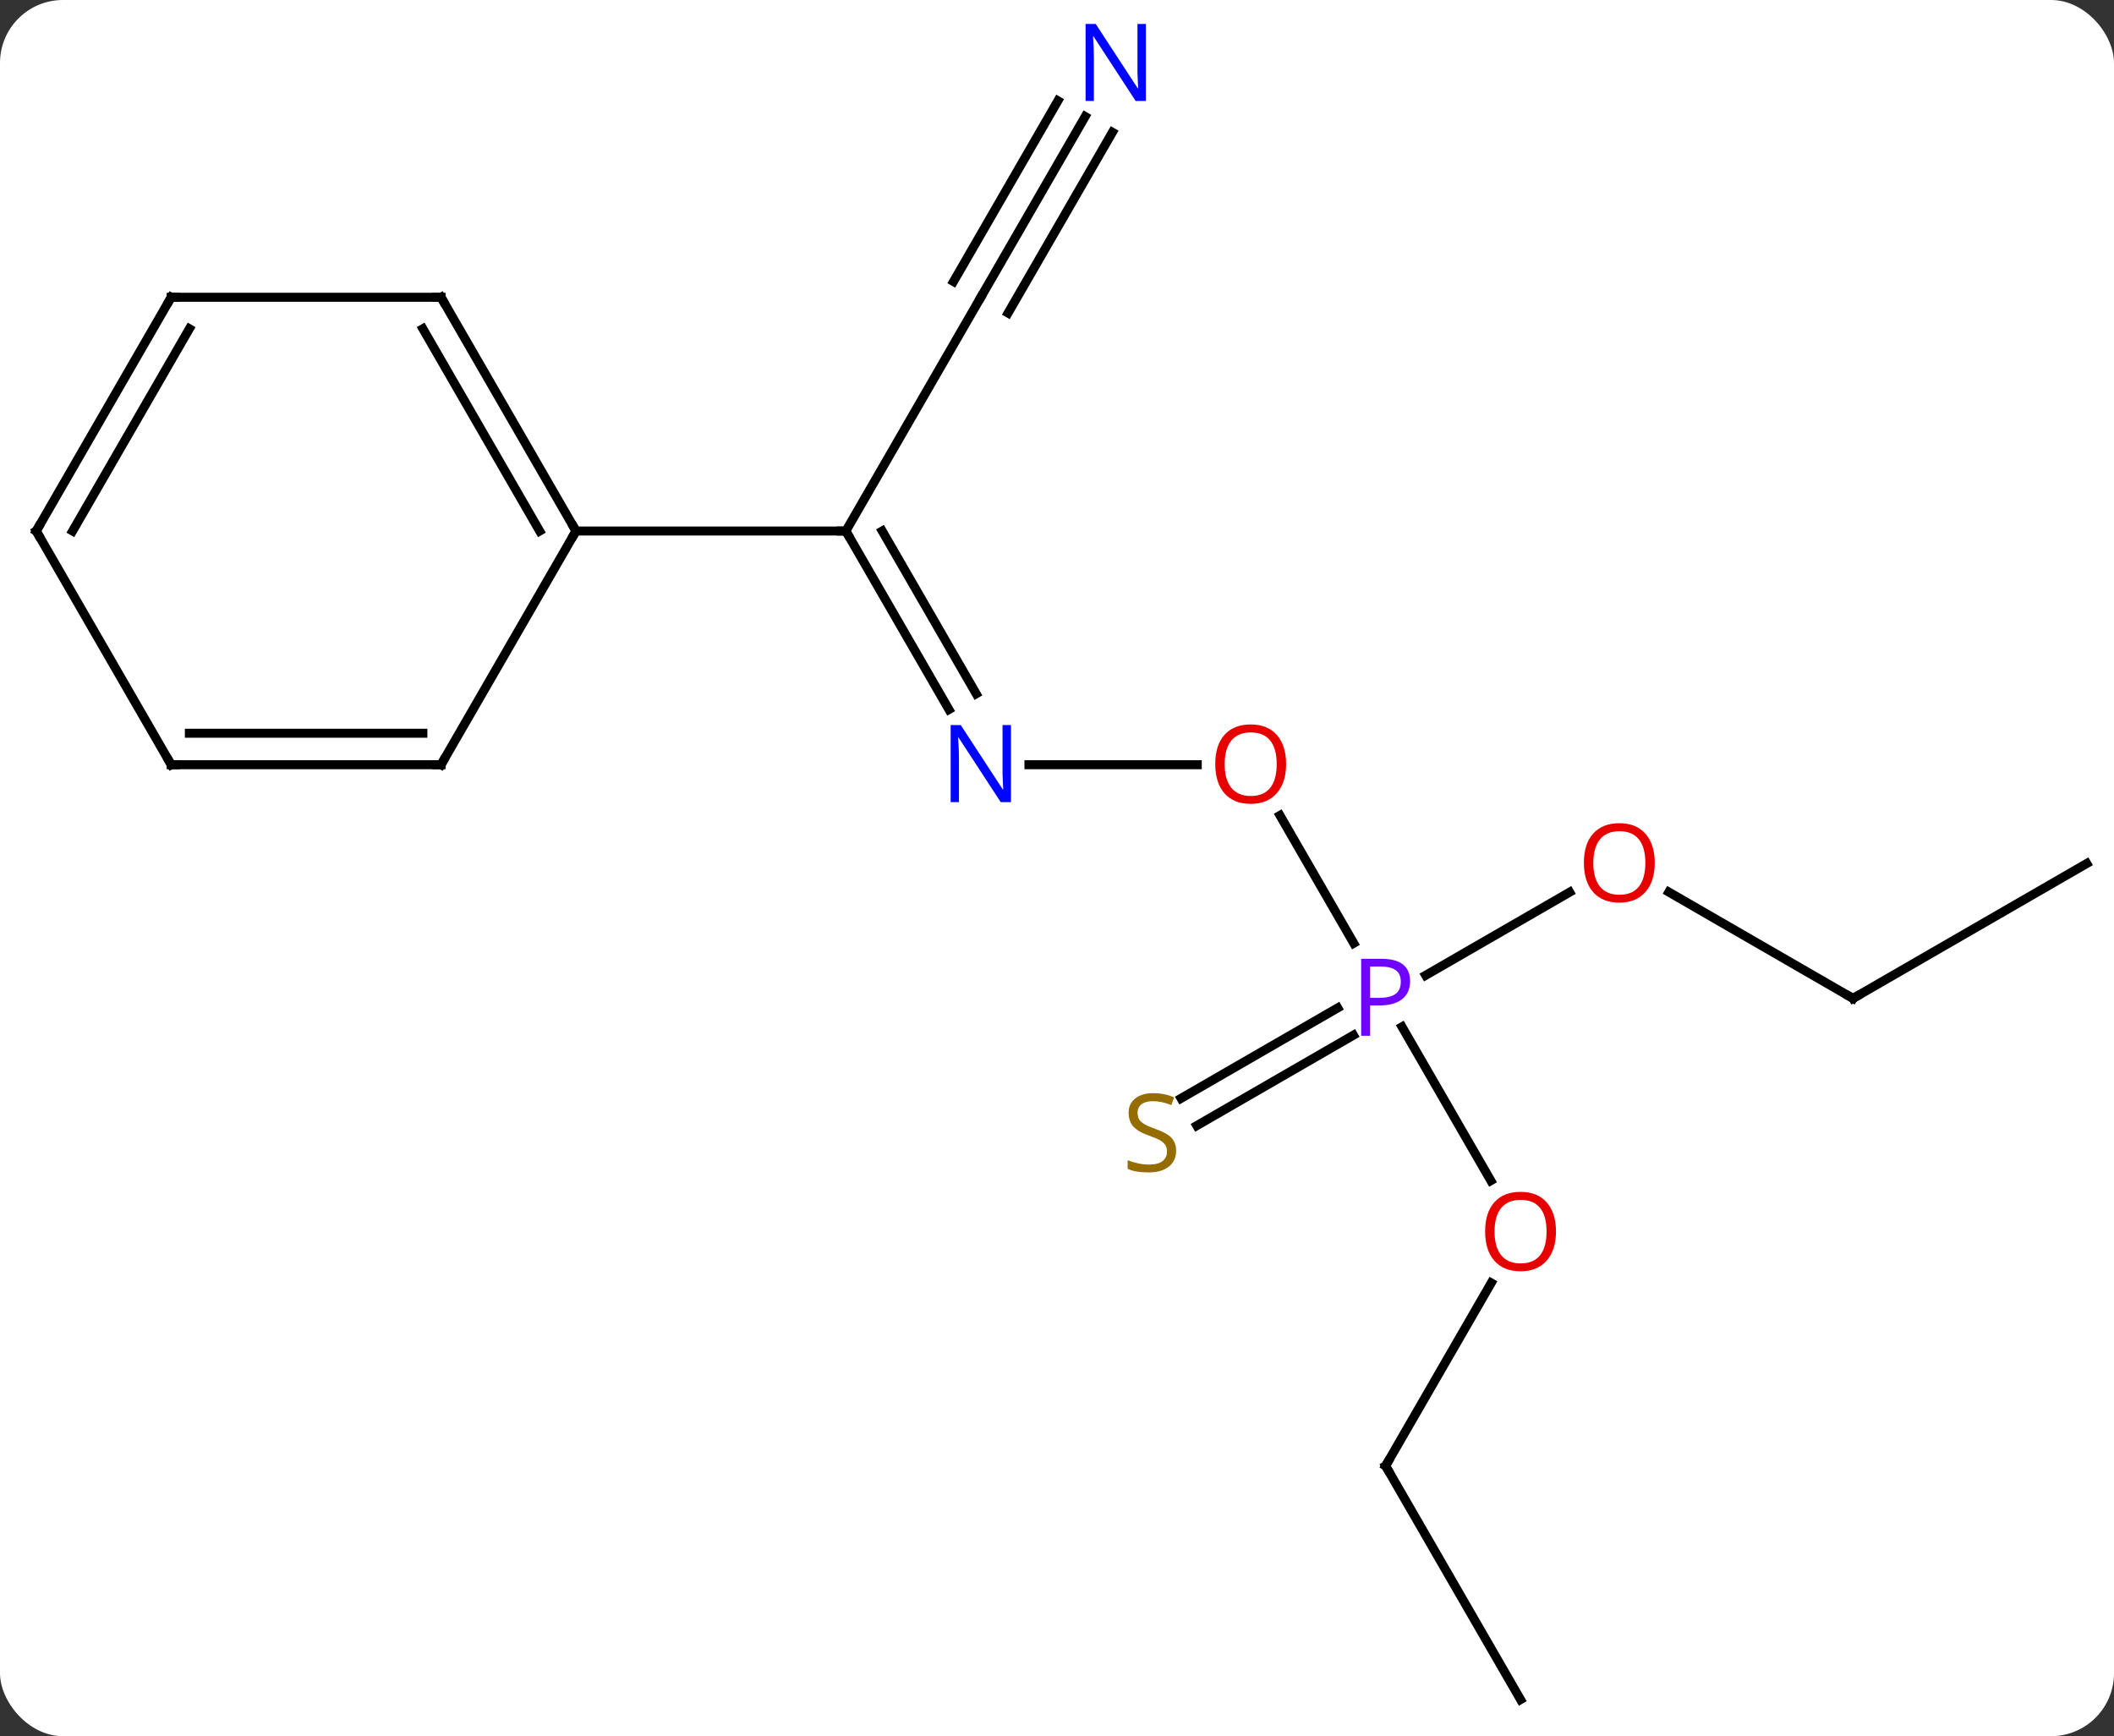 <svg width="235" viewBox="0 0 235 193" style="fill-opacity:1; color-rendering:auto; color-interpolation:auto; text-rendering:auto; stroke:black; stroke-linecap:square; stroke-miterlimit:10; shape-rendering:auto; stroke-opacity:1; fill:black; stroke-dasharray:none; font-weight:normal; stroke-width:1; font-family:'Open Sans'; font-style:normal; stroke-linejoin:miter; font-size:12; stroke-dashoffset:0; image-rendering:auto;" height="193" class="cas-substance-image" xmlns:xlink="http://www.w3.org/1999/xlink" xmlns="http://www.w3.org/2000/svg"><rect x="0" y="0" width="235" height="193" fill="#333333" stroke="none"/><svg class="cas-substance-single-component"><rect y="0" x="0" width="235" stroke="none" ry="7" rx="7" height="193" fill="white" class="cas-substance-group"/><svg y="0" x="0" width="235" viewBox="0 0 235 193" style="fill:black;" height="193" class="cas-substance-single-component-image"><svg><g><g transform="translate(118,98)" style="text-rendering:geometricPrecision; color-rendering:optimizeQuality; color-interpolation:linearRGB; stroke-linecap:butt; image-rendering:optimizeQuality;"><line y2="-7.354" y1="6.852" x2="24.284" x1="32.486" style="fill:none;"/><line y2="33.242" y1="16.148" x2="47.723" x1="37.853" style="fill:none;"/><line y2="1.179" y1="10.42" x2="56.487" x1="40.481" style="fill:none;"/><line y2="24.097" y1="14.044" x2="13.291" x1="30.704" style="fill:none;"/><line y2="27.128" y1="17.075" x2="15.041" x1="32.454" style="fill:none;"/><line y2="-12.99" y1="-12.99" x2="-3.618" x1="15.092" style="fill:none;"/><line y2="64.953" y1="44.618" x2="36.03" x1="47.769" style="fill:none;"/><line y2="12.99" y1="1.169" x2="87.99" x1="67.515" style="fill:none;"/><line y2="-38.97" y1="-19.128" x2="-23.97" x1="-12.514" style="fill:none;"/><line y2="-38.97" y1="-20.878" x2="-19.928" x1="-9.483" style="fill:none;"/><line y2="90.933" y1="64.953" x2="51.03" x1="36.03" style="fill:none;"/><line y2="-2.01" y1="12.99" x2="113.97" x1="87.99" style="fill:none;"/><line y2="-64.953" y1="-38.97" x2="-8.97" x1="-23.97" style="fill:none;"/><line y2="-38.97" y1="-38.97" x2="-53.97" x1="-23.97" style="fill:none;"/><line y2="-85.045" y1="-64.953" x2="2.63" x1="-8.97" style="fill:none;"/><line y2="-86.795" y1="-66.703" x2="-0.401" x1="-12.001" style="fill:none;"/><line y2="-83.295" y1="-63.203" x2="5.661" x1="-5.939" style="fill:none;"/><line y2="-64.953" y1="-38.97" x2="-68.97" x1="-53.97" style="fill:none;"/><line y2="-61.453" y1="-38.97" x2="-70.991" x1="-58.011" style="fill:none;"/><line y2="-12.99" y1="-38.97" x2="-68.97" x1="-53.97" style="fill:none;"/><line y2="-64.953" y1="-64.953" x2="-98.97" x1="-68.97" style="fill:none;"/><line y2="-12.99" y1="-12.99" x2="-98.97" x1="-68.97" style="fill:none;"/><line y2="-16.49" y1="-16.49" x2="-96.949" x1="-70.991" style="fill:none;"/><line y2="-38.97" y1="-64.953" x2="-113.97" x1="-98.97" style="fill:none;"/><line y2="-38.97" y1="-61.453" x2="-109.929" x1="-96.949" style="fill:none;"/><line y2="-38.97" y1="-12.99" x2="-113.97" x1="-98.97" style="fill:none;"/></g><g transform="translate(118,98)" style="fill:rgb(111,5,255); text-rendering:geometricPrecision; color-rendering:optimizeQuality; image-rendering:optimizeQuality; font-family:'Open Sans'; stroke:rgb(111,5,255); color-interpolation:linearRGB;"><path style="stroke:none;" d="M38.749 11.068 Q38.749 12.381 37.858 13.076 Q36.968 13.771 35.327 13.771 L34.311 13.771 L34.311 17.146 L33.311 17.146 L33.311 8.584 L35.546 8.584 Q38.749 8.584 38.749 11.068 ZM34.311 12.928 L35.218 12.928 Q36.53 12.928 37.124 12.498 Q37.718 12.068 37.718 11.115 Q37.718 10.271 37.163 9.857 Q36.608 9.443 35.421 9.443 L34.311 9.443 L34.311 12.928 Z"/><path style="fill:rgb(230,0,0); stroke:none;" d="M24.968 -13.06 Q24.968 -10.998 23.928 -9.818 Q22.889 -8.638 21.046 -8.638 Q19.155 -8.638 18.124 -9.803 Q17.093 -10.967 17.093 -13.076 Q17.093 -15.17 18.124 -16.318 Q19.155 -17.467 21.046 -17.467 Q22.905 -17.467 23.936 -16.295 Q24.968 -15.123 24.968 -13.06 ZM18.139 -13.06 Q18.139 -11.326 18.882 -10.42 Q19.624 -9.513 21.046 -9.513 Q22.468 -9.513 23.194 -10.412 Q23.921 -11.31 23.921 -13.06 Q23.921 -14.795 23.194 -15.685 Q22.468 -16.576 21.046 -16.576 Q19.624 -16.576 18.882 -15.678 Q18.139 -14.779 18.139 -13.06 Z"/><path style="fill:rgb(230,0,0); stroke:none;" d="M54.968 38.9 Q54.968 40.962 53.928 42.142 Q52.889 43.322 51.046 43.322 Q49.155 43.322 48.124 42.157 Q47.093 40.993 47.093 38.884 Q47.093 36.79 48.124 35.642 Q49.155 34.493 51.046 34.493 Q52.905 34.493 53.936 35.665 Q54.968 36.837 54.968 38.9 ZM48.139 38.9 Q48.139 40.634 48.882 41.54 Q49.624 42.447 51.046 42.447 Q52.468 42.447 53.194 41.548 Q53.921 40.65 53.921 38.9 Q53.921 37.165 53.194 36.275 Q52.468 35.384 51.046 35.384 Q49.624 35.384 48.882 36.282 Q48.139 37.181 48.139 38.9 Z"/><path style="fill:rgb(230,0,0); stroke:none;" d="M65.948 -2.08 Q65.948 -0.018 64.908 1.162 Q63.869 2.342 62.026 2.342 Q60.135 2.342 59.104 1.177 Q58.072 0.013 58.072 -2.096 Q58.072 -4.19 59.104 -5.338 Q60.135 -6.487 62.026 -6.487 Q63.885 -6.487 64.916 -5.315 Q65.948 -4.143 65.948 -2.08 ZM59.119 -2.08 Q59.119 -0.346 59.862 0.56 Q60.604 1.467 62.026 1.467 Q63.447 1.467 64.174 0.568 Q64.901 -0.33 64.901 -2.08 Q64.901 -3.815 64.174 -4.705 Q63.447 -5.596 62.026 -5.596 Q60.604 -5.596 59.862 -4.697 Q59.119 -3.799 59.119 -2.08 Z"/><path style="fill:rgb(148,108,0); stroke:none;" d="M12.742 29.927 Q12.742 31.052 11.922 31.693 Q11.102 32.334 9.695 32.334 Q8.164 32.334 7.352 31.927 L7.352 30.974 Q7.883 31.193 8.5 31.326 Q9.117 31.459 9.727 31.459 Q10.727 31.459 11.227 31.076 Q11.727 30.693 11.727 30.021 Q11.727 29.584 11.547 29.295 Q11.367 29.006 10.953 28.763 Q10.539 28.521 9.68 28.224 Q8.492 27.802 7.977 27.217 Q7.461 26.631 7.461 25.677 Q7.461 24.693 8.203 24.107 Q8.945 23.521 10.18 23.521 Q11.445 23.521 12.524 23.99 L12.211 24.849 Q11.149 24.412 10.149 24.412 Q9.352 24.412 8.906 24.748 Q8.461 25.084 8.461 25.693 Q8.461 26.131 8.625 26.42 Q8.789 26.709 9.18 26.943 Q9.57 27.177 10.383 27.474 Q11.727 27.943 12.235 28.498 Q12.742 29.052 12.742 29.927 Z"/><path style="fill:rgb(0,5,255); stroke:none;" d="M-5.618 -8.834 L-6.759 -8.834 L-11.447 -16.021 L-11.493 -16.021 Q-11.4 -14.756 -11.4 -13.709 L-11.4 -8.834 L-12.322 -8.834 L-12.322 -17.396 L-11.197 -17.396 L-6.525 -10.24 L-6.478 -10.24 Q-6.478 -10.396 -6.525 -11.256 Q-6.572 -12.115 -6.556 -12.49 L-6.556 -17.396 L-5.618 -17.396 L-5.618 -8.834 Z"/></g><g transform="translate(118,98)" style="stroke-linecap:butt; text-rendering:geometricPrecision; color-rendering:optimizeQuality; image-rendering:optimizeQuality; font-family:'Open Sans'; color-interpolation:linearRGB; stroke-miterlimit:5;"><path style="fill:none;" d="M36.28 64.52 L36.03 64.953 L36.28 65.386"/><path style="fill:none;" d="M87.557 12.74 L87.99 12.99 L88.423 12.74"/><path style="fill:none;" d="M-23.72 -38.537 L-23.97 -38.97 L-24.47 -38.97"/><path style="fill:rgb(0,5,255); stroke:none;" d="M9.382 -86.777 L8.241 -86.777 L3.553 -93.964 L3.507 -93.964 Q3.6 -92.699 3.6 -91.652 L3.6 -86.777 L2.678 -86.777 L2.678 -95.339 L3.803 -95.339 L8.475 -88.183 L8.522 -88.183 Q8.522 -88.339 8.475 -89.199 Q8.428 -90.058 8.444 -90.433 L8.444 -95.339 L9.382 -95.339 L9.382 -86.777 Z"/><path style="fill:none;" d="M-54.22 -39.403 L-53.97 -38.97 L-54.22 -38.537"/><path style="fill:none;" d="M-68.72 -64.52 L-68.97 -64.953 L-69.47 -64.953"/><path style="fill:none;" d="M-68.72 -13.423 L-68.97 -12.99 L-69.47 -12.99"/><path style="fill:none;" d="M-98.47 -64.953 L-98.97 -64.953 L-99.22 -64.52"/><path style="fill:none;" d="M-98.47 -12.99 L-98.97 -12.99 L-99.22 -13.423"/><path style="fill:none;" d="M-113.72 -39.403 L-113.97 -38.97 L-113.72 -38.537"/></g></g></svg></svg></svg></svg>